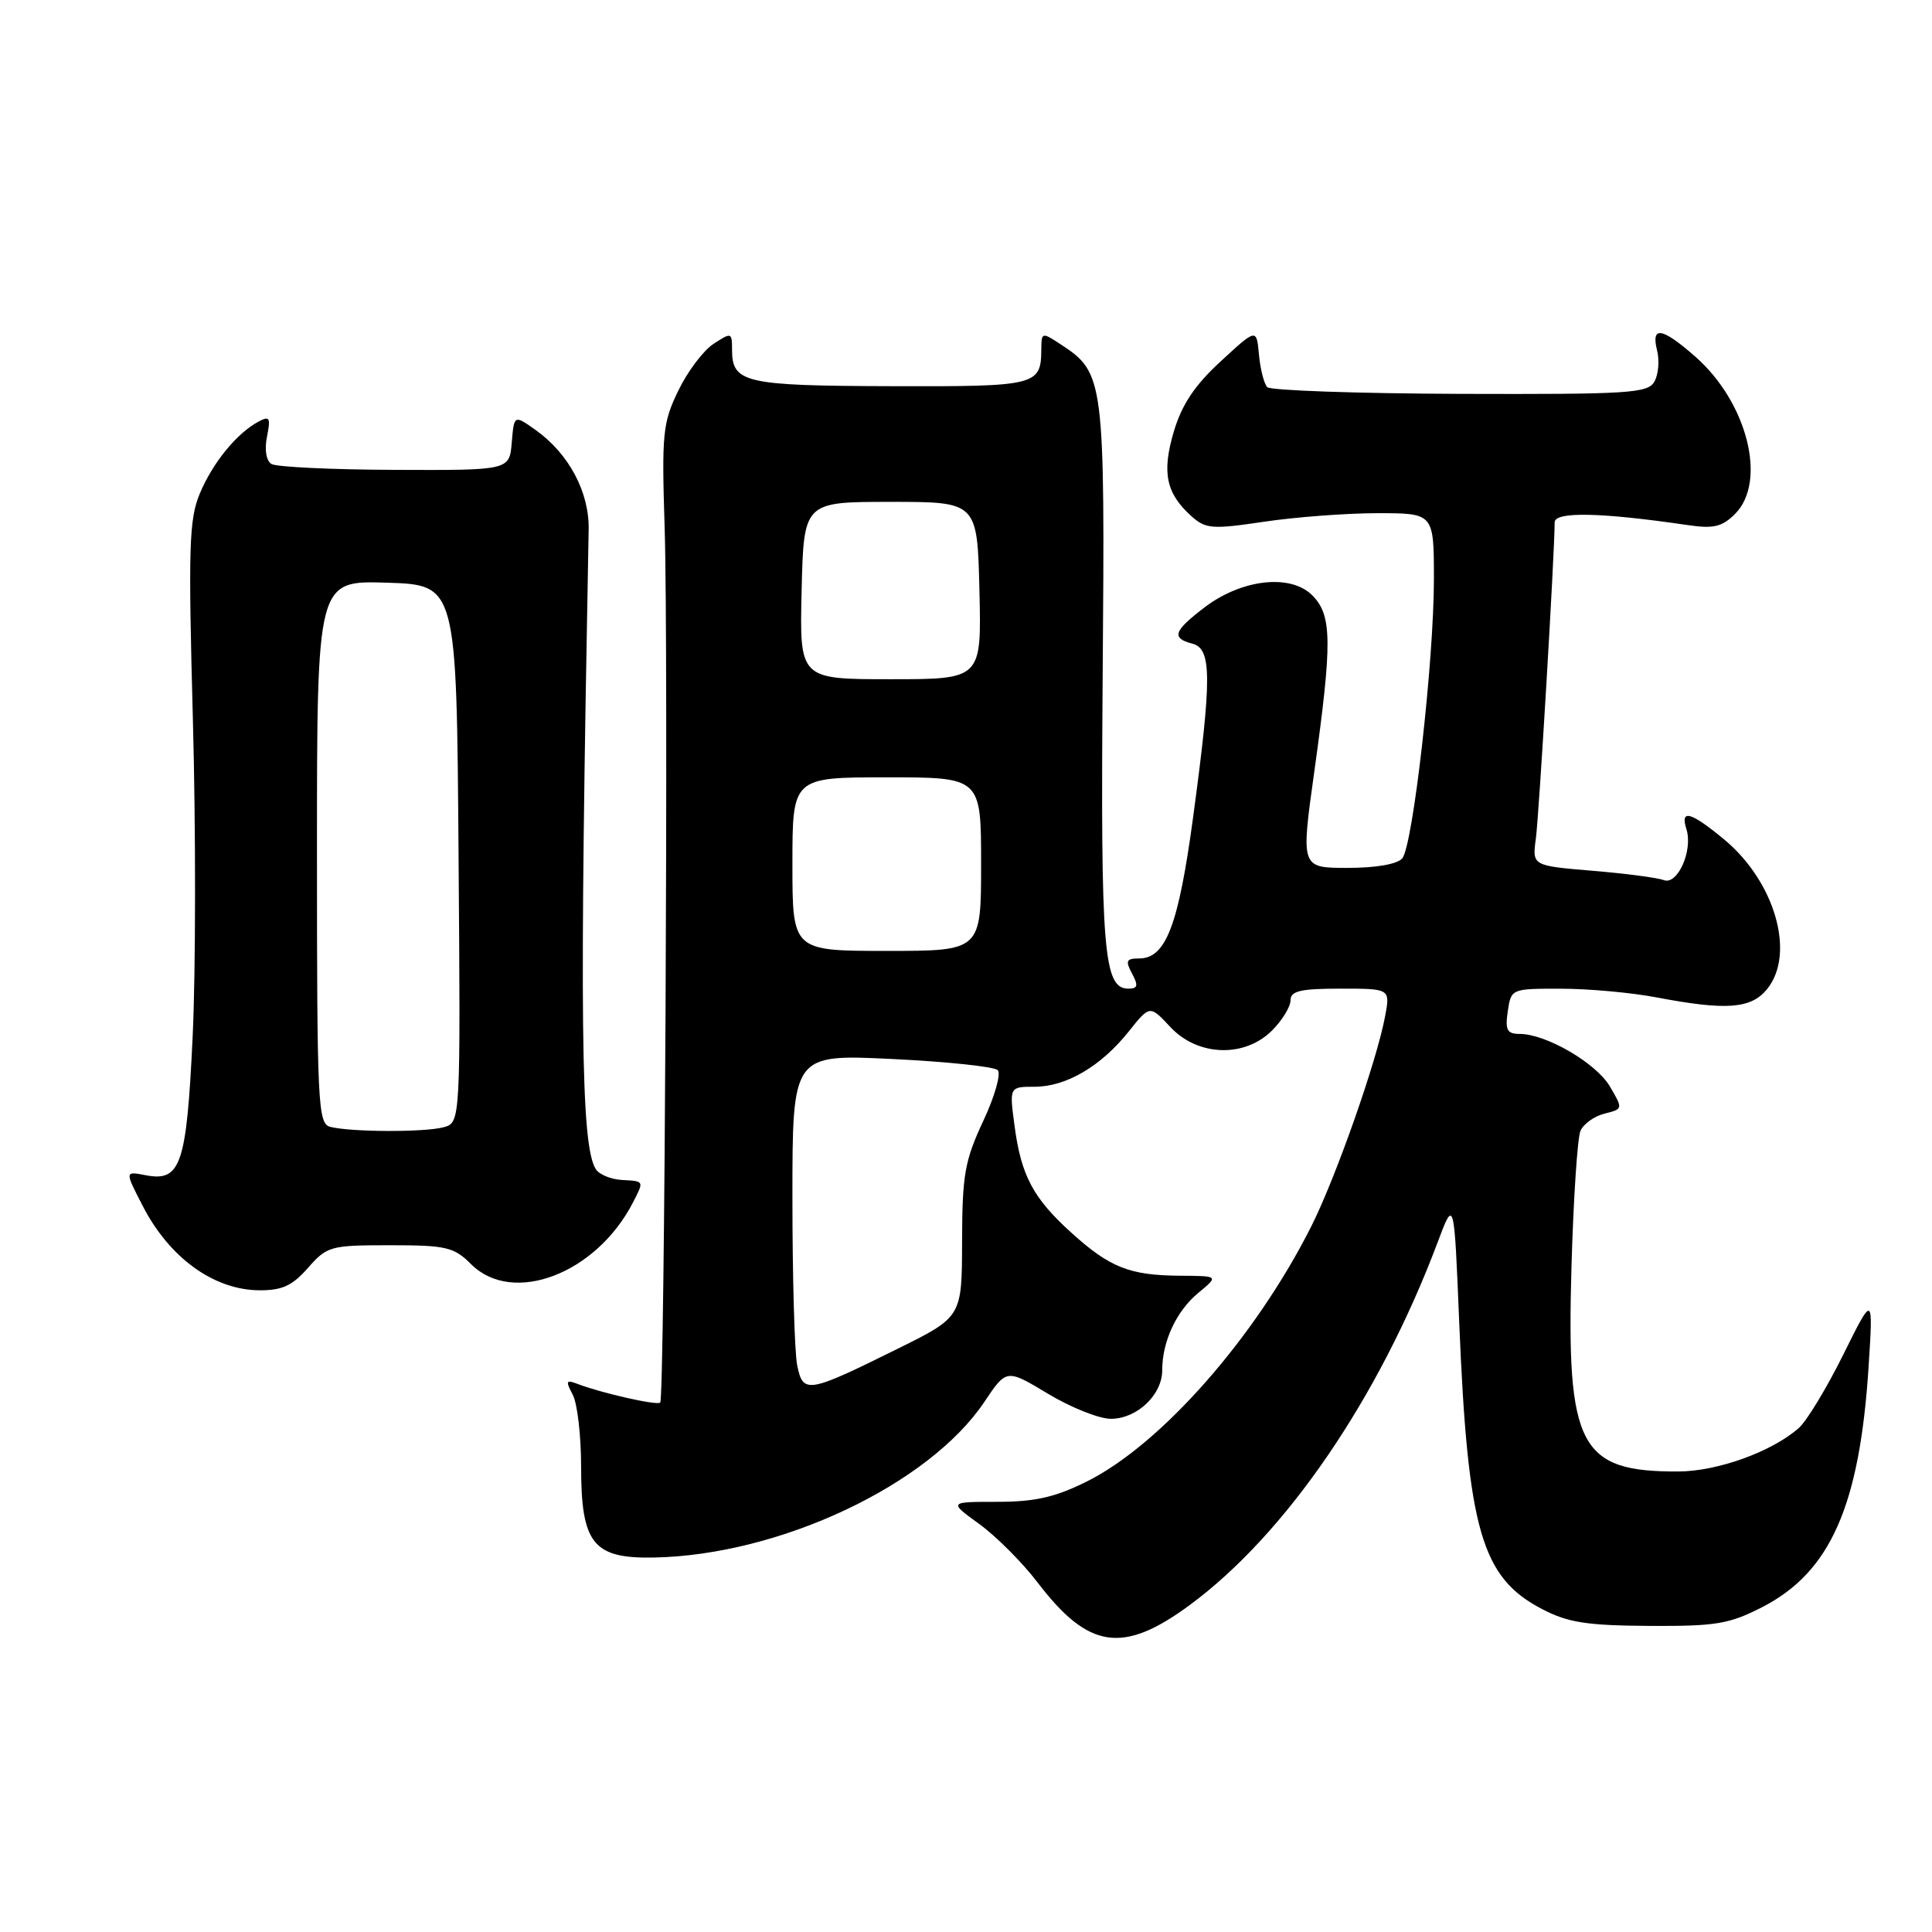 <?xml version="1.0" encoding="UTF-8" standalone="no"?>
<!DOCTYPE svg PUBLIC "-//W3C//DTD SVG 1.1//EN" "http://www.w3.org/Graphics/SVG/1.1/DTD/svg11.dtd" >
<svg xmlns="http://www.w3.org/2000/svg" xmlns:xlink="http://www.w3.org/1999/xlink" version="1.1" viewBox="0 0 256 256">
 <g >
 <path fill="currentColor"
d=" M 157.64 212.68 C 170.38 203.30 182.73 185.24 190.48 164.65 C 192.68 158.79 192.68 158.79 193.35 175.15 C 194.49 202.79 196.29 209.03 204.35 213.22 C 207.76 215.00 210.28 215.39 218.52 215.44 C 227.37 215.49 229.12 215.20 233.51 212.95 C 242.54 208.31 246.42 199.52 247.60 181.07 C 248.21 171.50 248.21 171.50 244.24 179.50 C 242.06 183.90 239.42 188.26 238.37 189.20 C 234.84 192.34 227.60 194.96 222.40 194.98 C 209.28 195.03 207.54 191.71 208.23 167.80 C 208.49 158.83 209.02 150.75 209.42 149.84 C 209.82 148.93 211.25 147.90 212.61 147.56 C 215.06 146.95 215.07 146.93 213.31 143.95 C 211.48 140.85 204.86 137.00 201.36 137.00 C 199.69 137.00 199.42 136.48 199.79 134.00 C 200.23 131.01 200.25 131.00 206.86 131.01 C 210.51 131.01 216.20 131.53 219.50 132.16 C 228.75 133.92 232.03 133.68 234.15 131.06 C 237.96 126.36 235.18 116.77 228.40 111.18 C 224.00 107.55 222.61 107.18 223.46 109.87 C 224.35 112.68 222.29 117.32 220.46 116.62 C 219.63 116.30 215.36 115.74 210.98 115.38 C 203.02 114.71 203.02 114.71 203.51 111.11 C 203.93 107.99 206.00 73.21 206.00 69.21 C 206.00 67.76 212.16 67.89 223.65 69.58 C 227.05 70.08 228.19 69.81 229.90 68.10 C 234.19 63.81 231.53 53.30 224.62 47.24 C 220.22 43.38 218.75 43.14 219.57 46.43 C 219.91 47.76 219.75 49.62 219.22 50.56 C 218.36 52.11 215.88 52.26 193.48 52.19 C 179.85 52.14 168.35 51.74 167.92 51.30 C 167.49 50.86 167.00 48.92 166.82 47.00 C 166.50 43.50 166.50 43.50 161.75 47.88 C 158.31 51.04 156.60 53.61 155.54 57.17 C 153.93 62.60 154.50 65.36 157.85 68.38 C 159.76 70.09 160.59 70.16 167.51 69.13 C 171.67 68.51 178.44 68.00 182.54 68.00 C 190.00 68.00 190.00 68.00 190.00 76.75 C 190.00 87.60 187.23 112.02 185.81 113.73 C 185.16 114.51 182.34 115.00 178.56 115.00 C 172.37 115.00 172.37 115.00 174.15 102.25 C 176.55 85.05 176.51 81.51 173.88 78.88 C 171.00 76.00 164.54 76.73 159.61 80.48 C 155.49 83.63 155.18 84.55 158.00 85.29 C 160.57 85.96 160.59 89.77 158.10 108.24 C 156.16 122.61 154.49 127.00 150.94 127.00 C 149.24 127.00 149.09 127.31 150.00 129.00 C 150.86 130.60 150.76 131.00 149.51 131.00 C 146.23 131.00 145.83 126.09 146.11 89.50 C 146.42 50.16 146.32 49.41 140.55 45.63 C 138.07 44.00 138.00 44.02 137.98 46.23 C 137.95 51.10 137.44 51.23 118.05 51.17 C 98.69 51.12 97.00 50.73 97.00 46.35 C 97.00 44.04 96.92 44.01 94.55 45.56 C 93.20 46.44 91.09 49.24 89.87 51.78 C 87.81 56.03 87.67 57.46 88.07 69.95 C 88.58 85.88 88.08 185.26 87.48 185.85 C 87.07 186.26 79.72 184.60 76.51 183.37 C 75.01 182.79 74.92 182.98 75.88 184.78 C 76.50 185.93 77.00 190.22 77.00 194.32 C 77.00 204.56 78.59 206.54 86.67 206.38 C 103.32 206.06 123.07 196.75 130.44 185.75 C 133.37 181.37 133.37 181.37 138.88 184.69 C 141.91 186.51 145.65 188.00 147.19 188.00 C 150.65 188.00 154.00 184.83 154.00 181.57 C 154.00 177.73 155.89 173.69 158.81 171.29 C 161.50 169.07 161.50 169.07 156.32 169.04 C 149.68 168.99 147.06 167.95 141.99 163.37 C 136.90 158.77 135.30 155.77 134.43 149.16 C 133.74 144.00 133.74 144.00 137.12 144.00 C 141.28 143.99 145.90 141.28 149.57 136.67 C 152.36 133.17 152.36 133.17 155.08 136.09 C 158.72 139.98 164.90 140.19 168.55 136.55 C 169.90 135.20 171.00 133.40 171.00 132.55 C 171.00 131.31 172.31 131.00 177.61 131.00 C 184.22 131.00 184.22 131.00 183.53 134.68 C 182.41 140.66 177.00 156.04 173.75 162.50 C 166.35 177.20 153.85 191.41 144.00 196.31 C 139.82 198.39 137.15 199.00 132.15 199.00 C 125.70 199.00 125.70 199.00 129.76 201.94 C 131.99 203.56 135.47 207.04 137.49 209.69 C 144.23 218.53 148.78 219.21 157.64 212.68 Z  M 40.81 168.00 C 43.34 165.12 43.78 165.00 51.68 165.00 C 59.12 165.00 60.15 165.24 62.41 167.50 C 67.93 173.02 79.00 168.80 83.88 159.32 C 85.35 156.44 85.40 156.52 82.37 156.35 C 80.92 156.26 79.38 155.62 78.94 154.91 C 76.95 151.69 76.77 135.34 78.00 70.19 C 78.10 65.22 75.38 60.12 70.99 56.99 C 68.12 54.95 68.12 54.95 67.81 58.64 C 67.50 62.32 67.50 62.32 52.32 62.26 C 43.97 62.23 36.61 61.88 35.97 61.48 C 35.27 61.05 35.03 59.59 35.38 57.85 C 35.88 55.33 35.73 55.07 34.23 55.88 C 31.34 57.44 28.18 61.32 26.47 65.41 C 25.05 68.82 24.94 72.51 25.56 95.40 C 25.95 109.75 25.94 128.60 25.53 137.29 C 24.73 154.32 23.96 156.61 19.34 155.73 C 16.52 155.19 16.52 155.15 18.91 159.79 C 22.44 166.66 28.32 170.92 34.34 170.97 C 37.38 170.99 38.73 170.37 40.81 168.00 Z  M 105.63 180.90 C 105.28 179.17 105.00 169.19 105.00 158.72 C 105.00 139.69 105.00 139.69 118.18 140.32 C 125.42 140.67 131.73 141.33 132.20 141.80 C 132.67 142.27 131.80 145.32 130.27 148.57 C 127.83 153.80 127.50 155.68 127.48 164.50 C 127.46 174.50 127.46 174.50 118.98 178.70 C 107.01 184.63 106.40 184.74 105.63 180.90 Z  M 105.00 114.50 C 105.00 103.00 105.00 103.00 117.50 103.00 C 130.00 103.00 130.00 103.00 130.00 114.50 C 130.00 126.00 130.00 126.00 117.50 126.00 C 105.00 126.00 105.00 126.00 105.00 114.50 Z  M 106.22 78.25 C 106.50 66.50 106.50 66.50 118.00 66.50 C 129.50 66.50 129.50 66.50 129.78 78.25 C 130.06 90.00 130.06 90.00 118.00 90.00 C 105.94 90.00 105.94 90.00 106.22 78.25 Z  M 43.75 149.31 C 42.12 148.89 42.00 146.30 42.00 112.89 C 42.00 76.92 42.00 76.92 51.25 77.21 C 60.50 77.50 60.50 77.50 60.76 113.13 C 61.03 148.76 61.03 148.76 58.76 149.37 C 56.22 150.05 46.43 150.01 43.75 149.31 Z "/>
</g>
</svg>
